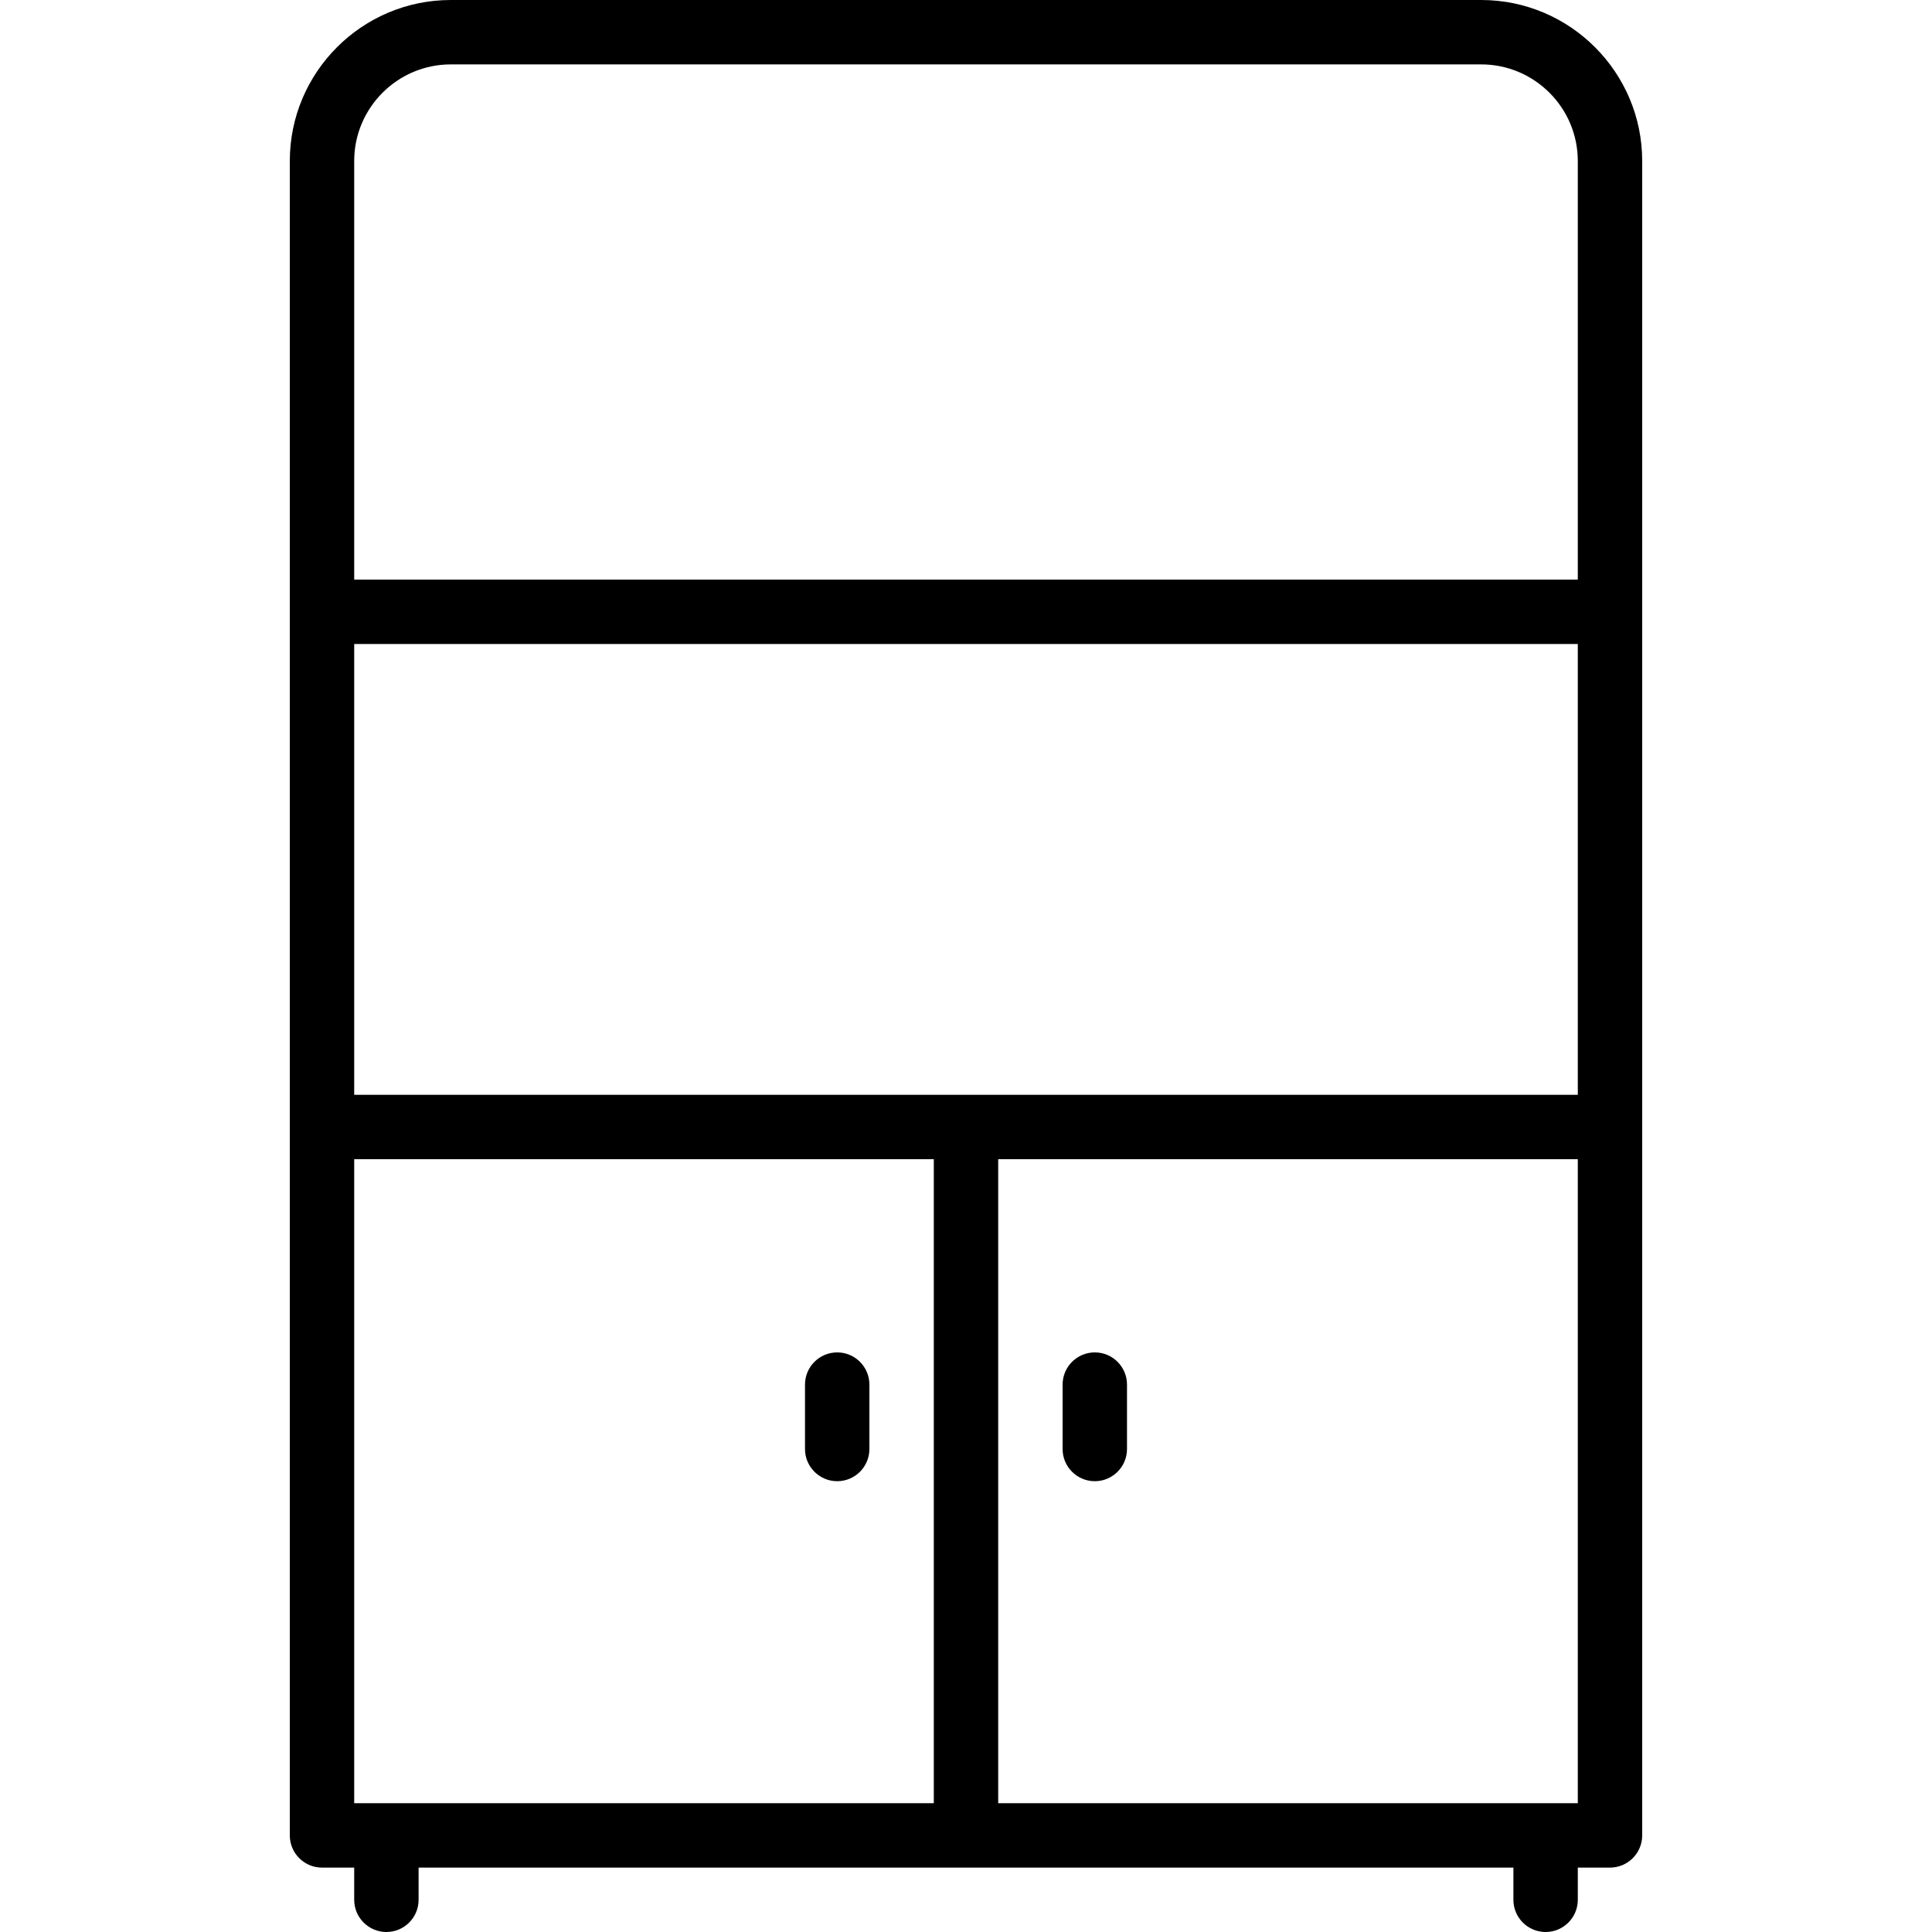 <?xml version="1.0" encoding="iso-8859-1"?>
<!-- Generator: Adobe Illustrator 19.2.1, SVG Export Plug-In . SVG Version: 6.00 Build 0)  -->
<svg version="1.1" id="Layer_1" xmlns="http://www.w3.org/2000/svg" xmlns:xlink="http://www.w3.org/1999/xlink" x="0px" y="0px"
	 viewBox="0 0 30 30" style="enable-background:new 0 0 30 30;" xml:space="preserve">
<g>
	<g>
		<path d="M13,23c0.276,0,0.5-0.224,0.5-0.5v-1c0-0.276-0.224-0.5-0.5-0.5s-0.5,0.224-0.5,0.5v1C12.5,22.776,12.724,23,13,23z M23,0
			H7C5.621,0,4.5,1.122,4.5,2.5v26C4.5,28.776,4.724,29,5,29h0.5v0.5C5.5,29.776,5.724,30,6,30s0.5-0.224,0.5-0.5V29h17v0.5
			c0,0.276,0.224,0.5,0.5,0.5s0.5-0.224,0.5-0.5V29H25c0.276,0,0.5-0.224,0.5-0.5v-26C25.5,1.122,24.379,0,23,0z M14.5,28h-9V18h9
			V28z M24.5,28h-9V18h9V28z M24.5,17h-19v-7h19V17z M24.5,9h-19V2.5C5.5,1.673,6.173,1,7,1h16c0.827,0,1.5,0.673,1.5,1.5V9z M17,23
			c0.276,0,0.5-0.224,0.5-0.5v-1c0-0.276-0.224-0.5-0.5-0.5s-0.5,0.224-0.5,0.5v1C16.5,22.776,16.724,23,17,23z"/>
	</g>
</g>
</svg>
